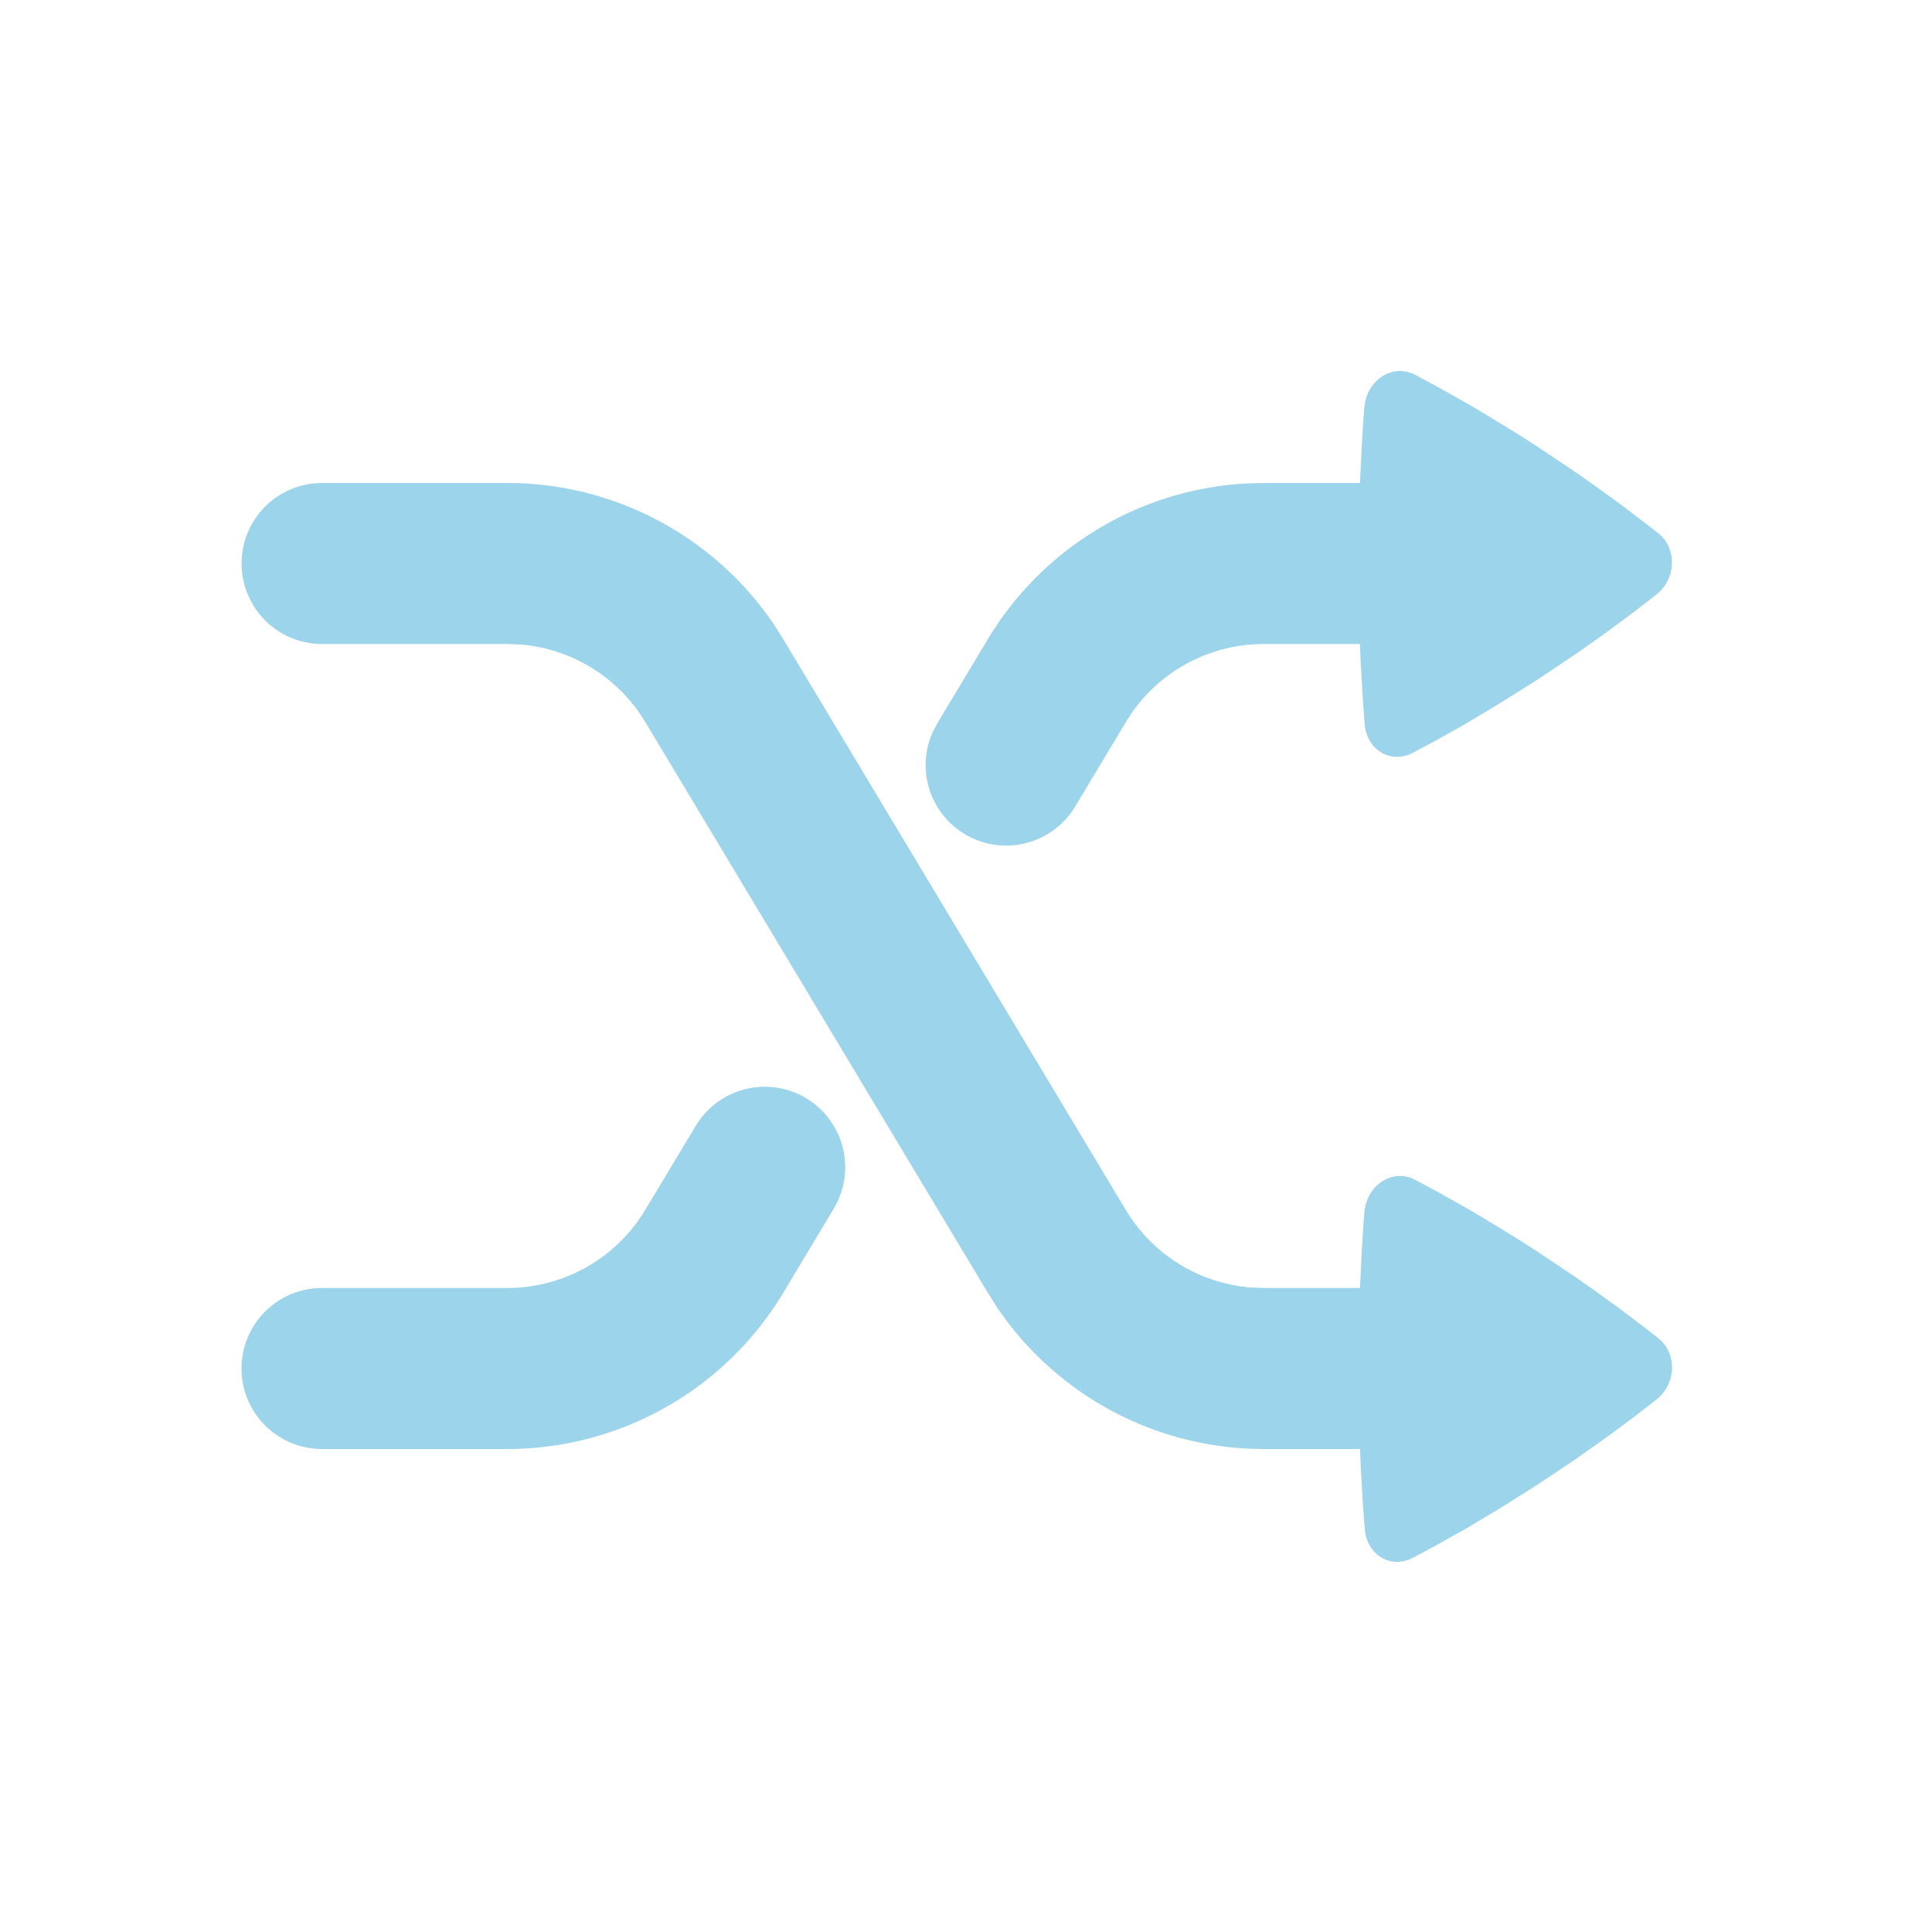 <svg xmlns="http://www.w3.org/2000/svg" width="24" height="24" viewBox="0 0 24 24"><g fill="none"><path d="m12.594 23.258l-.012.002l-.071.035l-.02.004l-.014-.004l-.071-.036q-.016-.004-.024.006l-.004.01l-.017.428l.005.02l.01.013l.104.074l.015.004l.012-.004l.104-.074l.012-.016l.004-.017l-.017-.427q-.004-.016-.016-.018m.264-.113l-.014.002l-.184.093l-.01.01l-.003.011l.018.43l.005.012l.008.008l.201.092q.019.005.029-.008l.004-.014l-.034-.614q-.005-.019-.02-.022m-.715.002a.02.02 0 0 0-.027.006l-.006.014l-.034.614q.001.018.017.024l.015-.002l.201-.093l.01-.008l.003-.011l.018-.43l-.003-.012l-.01-.01z"/><path fill="rgba(132, 202, 230, 0.808)" d="M6.301 6a4 4 0 0 1 3.312 1.756l.118.186l4.253 7.087a2 2 0 0 0 1.553.965L15.7 16h1.194l.02-.415l.022-.36l.012-.159c.027-.346.352-.557.631-.41l.306.164l.36.203l.198.117l.43.263l.229.147l.463.31l.21.147l.377.273l.315.24l.133.104c.236.188.225.566-.023.762l-.28.217l-.34.252l-.4.282l-.456.305l-.462.291l-.416.249l-.365.205l-.307.165c-.275.143-.572-.036-.598-.36l-.025-.347l-.024-.415l-.01-.23H15.7a4 4 0 0 1-3.312-1.756l-.118-.186l-4.253-7.087a2 2 0 0 0-1.553-.965L6.3 8H4a1 1 0 0 1-.117-1.993L4 6zm3.714 7.643a1 1 0 0 1 .342 1.371l-.626 1.044A4 4 0 0 1 6.301 18H4a1 1 0 1 1 0-2h2.301a2 2 0 0 0 1.715-.971l.627-1.043a1 1 0 0 1 1.371-.344Zm7.563-8.988l.306.165l.36.203l.198.117l.43.263l.229.147l.463.31l.21.147l.377.273l.315.24l.133.104c.236.188.225.566-.023.762l-.28.217l-.34.252q-.186.135-.4.282l-.456.305l-.462.291l-.416.249l-.365.206l-.307.164c-.275.143-.572-.036-.598-.36l-.025-.347l-.024-.415l-.01-.23H15.7a2 2 0 0 0-1.627.836l-.088.135l-.626 1.043a1 1 0 0 1-1.77-.925l.055-.104l.626-1.043a4 4 0 0 1 3.209-1.936l.22-.006h1.195l.02-.415l.022-.36l.012-.159c.027-.346.352-.557.631-.41Z"/></g></svg>